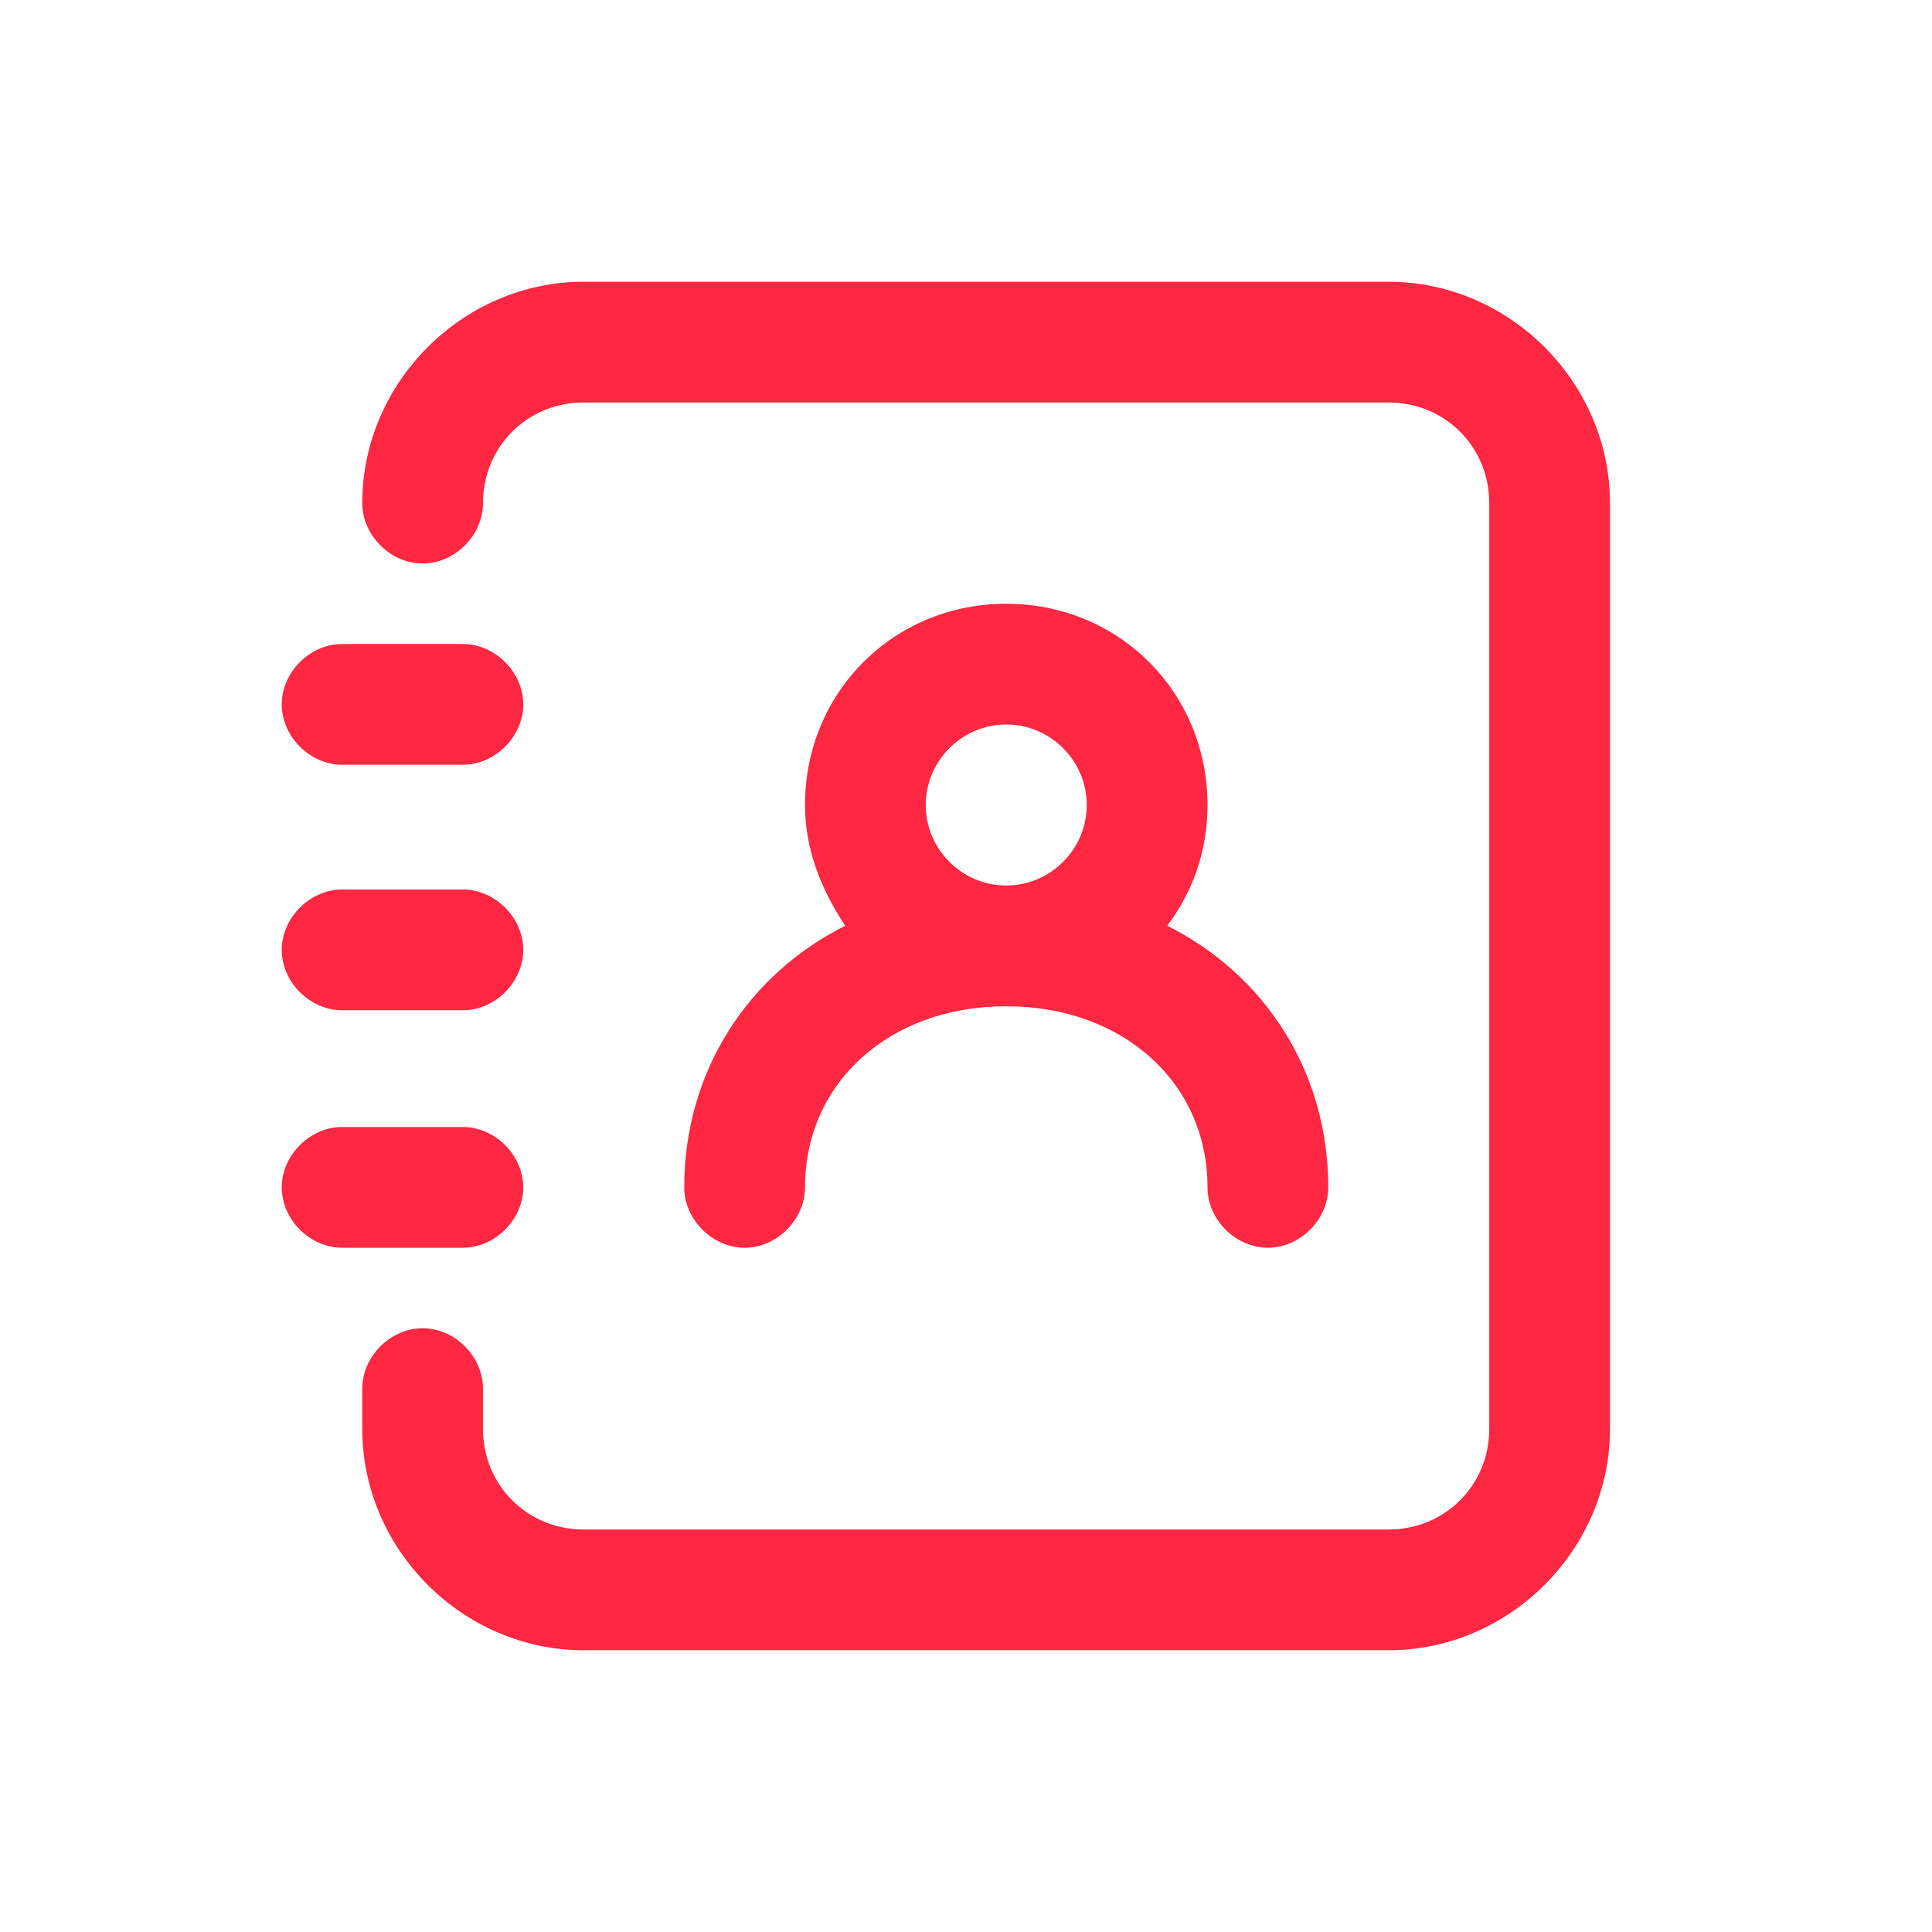 <svg xmlns="http://www.w3.org/2000/svg" xmlns:xlink="http://www.w3.org/1999/xlink" width="48" height="48" viewBox="0 0 48 48">
  <defs>
    <rect id="通讯录-a" width="48" height="48" x="0" y="0"/>
  </defs>
  <g fill="none" fill-rule="evenodd">
    <mask id="通讯录-b" fill="#fff">
      <use xlink:href="#通讯录-a"/>
    </mask>
    <path fill="#FF2741" d="M8.5,19 C7.7,19 7,18.3 7,17.5 C7,16.7 7.7,16 8.5,16 L11.5,16 C12.3,16 13,16.7 13,17.5 C13,18.3 12.3,19 11.5,19 L8.5,19 Z M8.5,25.1 C7.7,25.1 7,24.4 7,23.6 C7,22.8 7.7,22.1 8.5,22.1 L11.5,22.1 C12.3,22.1 13,22.8 13,23.6 C13,24.4 12.3,25.1 11.5,25.1 L8.5,25.1 Z M13,29.5 C13,30.3 12.3,31 11.5,31 L8.5,31 C7.7,31 7,30.3 7,29.5 C7,28.7 7.7,28 8.5,28 L11.5,28 C12.3,28 13,28.7 13,29.5 Z M34.5,7 C37.5,7 40,9.5 40,12.5 L40,35.5 C40,38.5 37.5,41 34.5,41 L14.5,41 C11.5,41 9,38.5 9,35.5 L9,34.5 C9,33.7 9.7,33 10.5,33 C11.3,33 12,33.7 12,34.5 L12,35.5 C12,36.9 13.1,38 14.5,38 L34.5,38 C35.9,38 37,36.9 37,35.5 L37,12.5 C37,11.1 35.9,10 34.5,10 L14.5,10 C13.1,10 12,11.1 12,12.5 C12,13.3 11.3,14 10.5,14 C9.7,14 9,13.3 9,12.5 C9,9.5 11.5,7 14.5,7 L34.5,7 Z M17,29.5 C17,26.6 18.6,24.2 21,23 C20.4,22.1 20,21.1 20,20 C20,17.2 22.2,15 25,15 C27.8,15 30,17.2 30,20 C30,21.2 29.6,22.2 29,23 C31.4,24.2 33,26.6 33,29.5 C33,30.3 32.3,31 31.5,31 C30.7,31 30,30.3 30,29.5 C30,26.9 27.9,25 25,25 C22.1,25 20,26.9 20,29.5 C20,30.3 19.3,31 18.5,31 C17.7,31 17,30.3 17,29.5 Z M25,18 C23.9,18 23,18.9 23,20 C23,21.1 23.9,22 25,22 C26.1,22 27,21.1 27,20 C27,18.9 26.1,18 25,18 Z" mask="url(#通讯录-b)"/>
  </g>
</svg>
